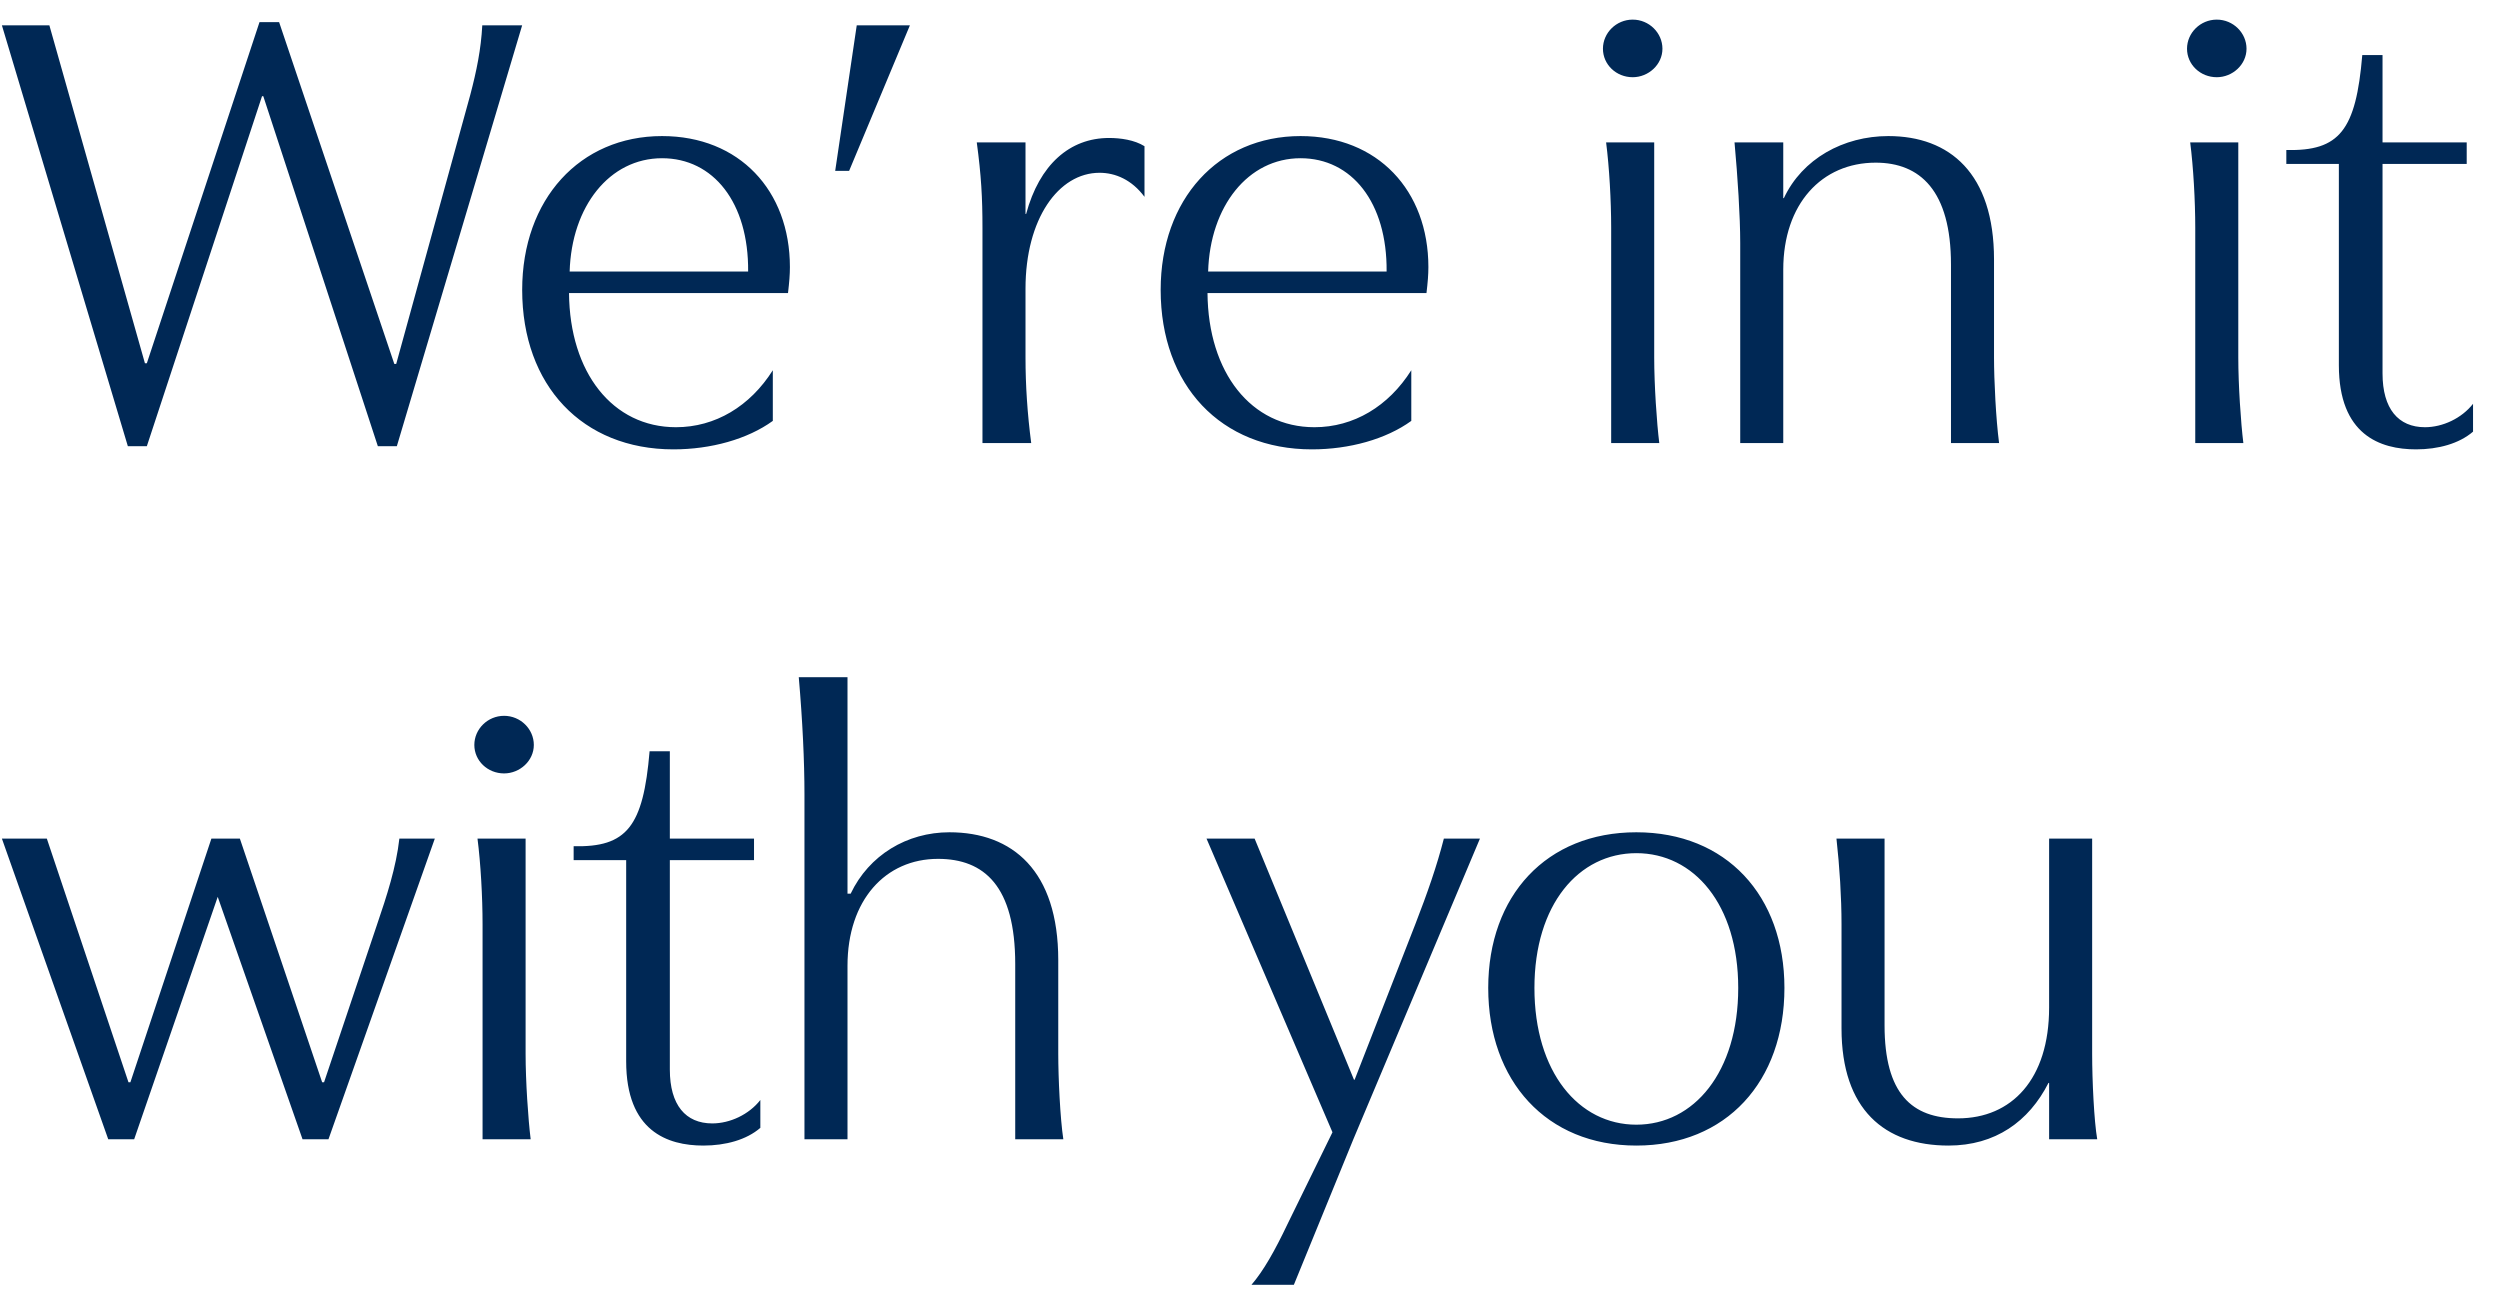 <svg width="79" height="41" viewBox="0 0 79 41" fill="none" xmlns="http://www.w3.org/2000/svg">
<path d="M11.94 14.1L8.32 3.04H8.28L4.64 14.1H4.04L0.06 0.8H1.56L4.58 11.48H4.64L8.2 0.7H8.82L12.46 11.5H12.52L14.86 3C15.06 2.24 15.2 1.56 15.24 0.8H16.5L12.54 14.1H11.94ZM20.921 4.3C23.361 4.3 24.961 6.02 24.961 8.44C24.961 8.68 24.941 8.92 24.901 9.26H17.981C18.001 11.78 19.361 13.5 21.361 13.5C22.601 13.5 23.701 12.84 24.421 11.7V13.3C23.621 13.88 22.461 14.2 21.281 14.2C18.401 14.2 16.501 12.18 16.501 9.16C16.501 6.3 18.321 4.3 20.921 4.3ZM23.641 8.58C23.661 6.4 22.541 5 20.921 5C19.261 5 18.061 6.52 18.001 8.58H23.641ZM28.753 0.8L26.832 5.4H26.392L27.073 0.8H28.753ZM36.166 6.22C35.766 5.68 35.246 5.46 34.746 5.46C33.446 5.46 32.406 6.92 32.406 9.12V11.3C32.406 12.18 32.466 13.08 32.586 14H31.046V7.2C31.046 6.24 31.006 5.54 30.866 4.5H32.406V6.76H32.426C32.846 5.2 33.806 4.36 35.046 4.36C35.406 4.36 35.846 4.42 36.166 4.62V6.22ZM41.097 4.3C43.537 4.3 45.137 6.02 45.137 8.44C45.137 8.68 45.117 8.92 45.077 9.26H38.157C38.177 11.78 39.537 13.5 41.537 13.5C42.777 13.5 43.877 12.84 44.597 11.7V13.3C43.797 13.88 42.637 14.2 41.457 14.2C38.577 14.2 36.677 12.18 36.677 9.16C36.677 6.3 38.497 4.3 41.097 4.3ZM43.817 8.58C43.837 6.4 42.717 5 41.097 5C39.437 5 38.237 6.52 38.177 8.58H43.817ZM51.593 0.62C52.113 0.62 52.533 1.04 52.533 1.54C52.533 2.04 52.093 2.44 51.593 2.44C51.073 2.44 50.653 2.04 50.653 1.54C50.653 1.04 51.073 0.62 51.593 0.62ZM50.753 4.5H52.273V11.3C52.273 12.16 52.353 13.36 52.433 14H50.913V7.2C50.913 6.34 50.853 5.28 50.753 4.5ZM54.811 4.5H56.351V6.26H56.371C56.951 5.02 58.251 4.3 59.671 4.3C61.611 4.3 63.011 5.48 63.011 8.2V11.3C63.011 12.02 63.071 13.24 63.171 14H61.651V8.36C61.651 6.02 60.671 5.14 59.271 5.14C57.571 5.14 56.351 6.44 56.351 8.52V14H54.991V7.68C54.991 6.84 54.911 5.6 54.811 4.5ZM70.05 0.62C70.57 0.62 70.99 1.04 70.99 1.54C70.99 2.04 70.55 2.44 70.05 2.44C69.53 2.44 69.11 2.04 69.11 1.54C69.11 1.04 69.53 0.62 70.05 0.62ZM69.21 4.5H70.73V11.3C70.73 12.16 70.81 13.36 70.89 14H69.37V7.2C69.37 6.34 69.31 5.28 69.21 4.5ZM78.148 12.76V13.64C77.708 14.02 77.048 14.2 76.348 14.2C75.208 14.2 73.908 13.74 73.908 11.54V5.18H72.248V4.74C73.928 4.78 74.448 4.12 74.648 1.74H75.288V4.5H77.948V5.18H75.288V11.8C75.288 12.92 75.788 13.5 76.628 13.5C77.188 13.5 77.788 13.22 78.148 12.76ZM0.06 26.5H1.48L4.06 34.2H4.12L6.68 26.5H7.58L10.18 34.2H10.24L11.92 29.2C12.22 28.32 12.52 27.4 12.62 26.5H13.74L10.38 36H9.56L6.88 28.34L4.24 36H3.42L0.06 26.5ZM15.929 22.62C16.449 22.62 16.869 23.04 16.869 23.54C16.869 24.04 16.429 24.44 15.929 24.44C15.409 24.44 14.989 24.04 14.989 23.54C14.989 23.04 15.409 22.62 15.929 22.62ZM15.089 26.5H16.609V33.3C16.609 34.16 16.689 35.36 16.769 36H15.249V29.2C15.249 28.34 15.189 27.28 15.089 26.5ZM24.027 34.76V35.64C23.587 36.02 22.927 36.2 22.227 36.2C21.087 36.2 19.787 35.74 19.787 33.54V27.18H18.127V26.74C19.807 26.78 20.327 26.12 20.527 23.74H21.167V26.5H23.827V27.18H21.167V33.8C21.167 34.92 21.667 35.5 22.507 35.5C23.067 35.5 23.667 35.22 24.027 34.76ZM25.241 21.4H26.781V28.24H26.881C27.461 27.02 28.661 26.3 30.001 26.3C32.001 26.3 33.441 27.52 33.441 30.34V33.3C33.441 34.06 33.501 35.34 33.601 36H32.081V30.46C32.081 28 31.101 27.14 29.641 27.14C27.981 27.14 26.781 28.44 26.781 30.52V36H25.421V25.1C25.421 24.06 25.361 22.78 25.241 21.4ZM39.546 40.6C39.926 40.16 40.286 39.52 40.686 38.68L42.106 35.78L38.126 26.5H39.646L42.786 34.12H42.806L44.726 29.2C45.106 28.22 45.406 27.36 45.626 26.5H46.766L42.766 36L40.886 40.6H39.546ZM51.708 26.3C54.548 26.3 56.388 28.3 56.388 31.22C56.388 34.18 54.548 36.2 51.708 36.2C48.868 36.2 47.028 34.16 47.028 31.22C47.028 28.3 48.868 26.3 51.708 26.3ZM51.708 26.96C49.888 26.96 48.488 28.58 48.488 31.22C48.488 33.88 49.888 35.54 51.708 35.54C53.528 35.54 54.928 33.88 54.928 31.22C54.928 28.58 53.528 26.96 51.708 26.96ZM61.572 36.2C59.552 36.2 58.192 35.06 58.192 32.5V29.2C58.192 28.36 58.132 27.4 58.032 26.5H59.552V32.4C59.552 34.56 60.412 35.34 61.872 35.34C63.572 35.34 64.752 34.1 64.752 31.84V26.5H66.112V33.3C66.112 34.14 66.172 35.42 66.272 36H64.752V34.22H64.732C64.112 35.44 63.052 36.2 61.572 36.2Z" fill="#002855"/>
</svg>
